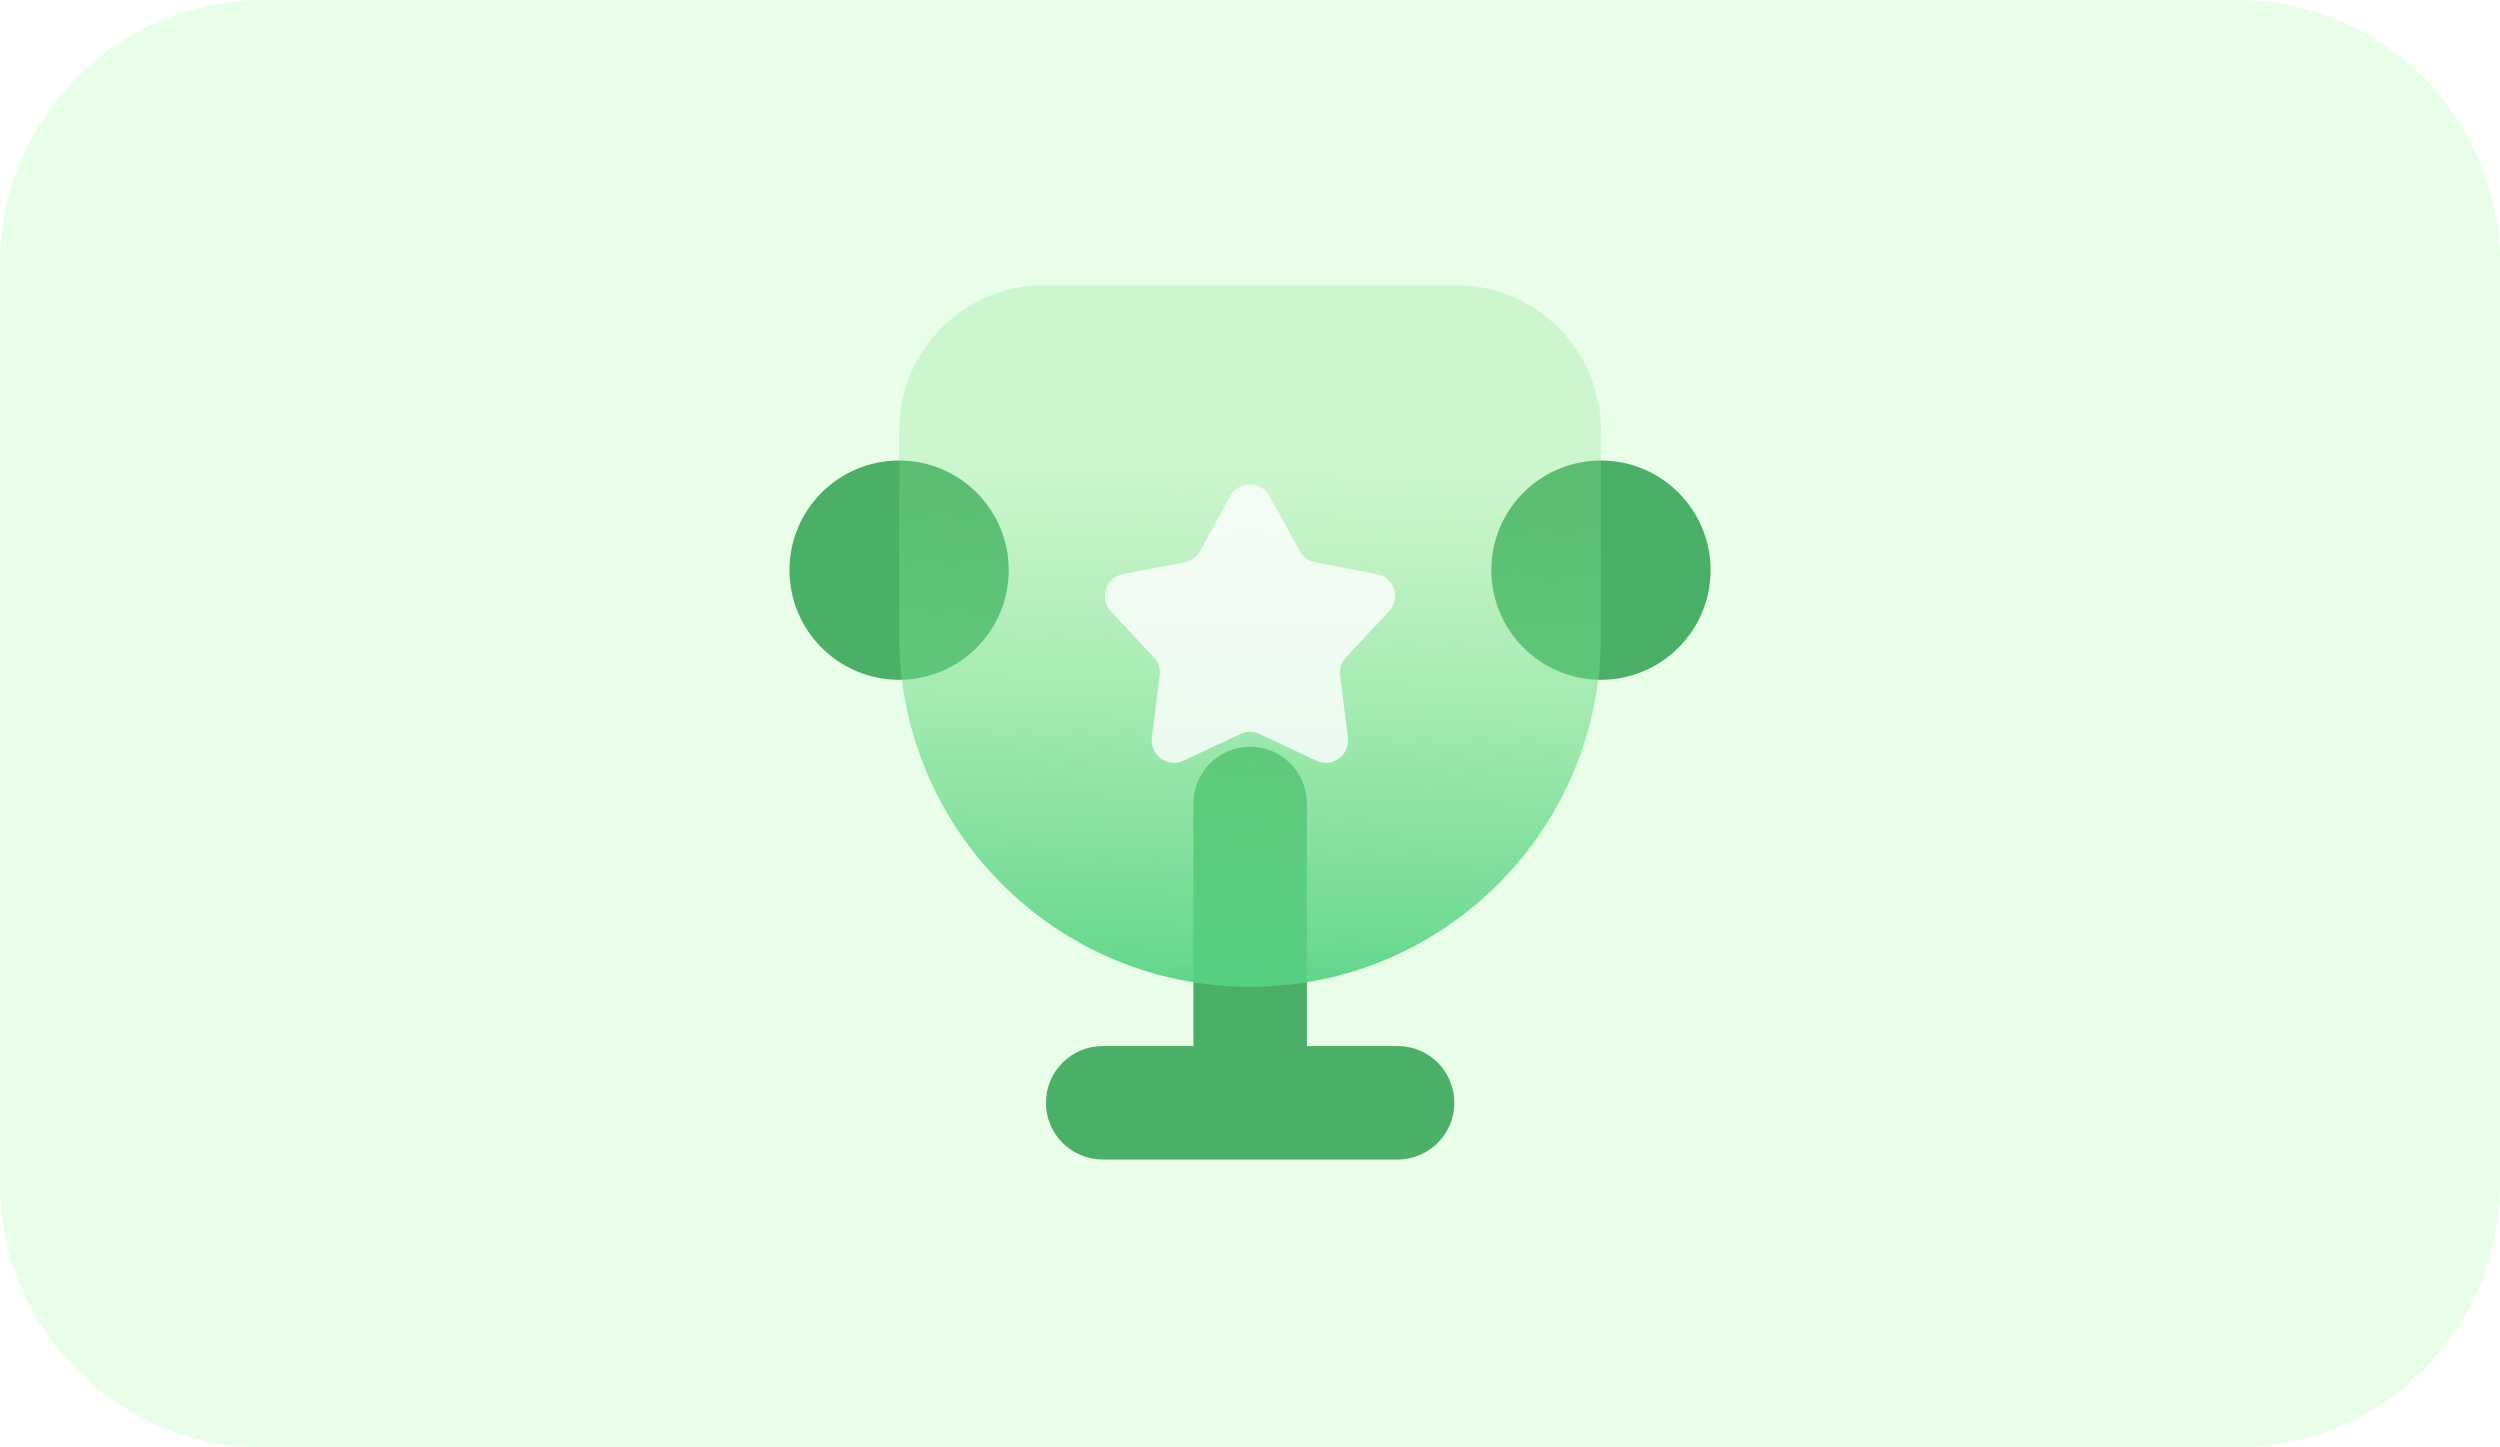 <svg width="76" height="44" viewBox="0 0 76 44" fill="none" xmlns="http://www.w3.org/2000/svg">
<path d="M0 8C0 3.582 3.582 0 8 0H68C72.418 0 76 3.582 76 8V36C76 40.418 72.418 44 68 44H8C3.582 44 0 40.418 0 36V8Z" fill="#E9FEE8"/>
<path fill-rule="evenodd" clip-rule="evenodd" d="M39.729 31.8H42.487C43.44 31.8 44.212 32.572 44.212 33.524C44.212 34.477 43.44 35.249 42.487 35.249H33.521C32.569 35.249 31.797 34.477 31.797 33.524C31.797 32.572 32.569 31.8 33.521 31.8H36.28L36.28 24.424C36.28 23.472 37.052 22.7 38.005 22.7C38.957 22.7 39.729 23.472 39.729 24.424L39.729 31.8Z" fill="#4BAF67"/>
<circle cx="27.333" cy="17.333" r="3.333" fill="#4BAF67"/>
<circle cx="48.669" cy="17.333" r="3.333" fill="#4BAF67"/>
<g filter="url(#filter0_b_4784_30933)">
<path d="M27.336 13.088C27.336 10.646 29.315 8.667 31.757 8.667H44.248C46.69 8.667 48.669 10.646 48.669 13.088V19.333C48.669 25.224 43.893 30 38.002 30C32.111 30 27.336 25.224 27.336 19.334V13.088Z" fill="url(#paint0_linear_4784_30933)"/>
</g>
<path d="M37.401 15.082C37.66 14.612 38.334 14.612 38.593 15.082L39.514 16.754C39.612 16.931 39.783 17.055 39.982 17.094L41.857 17.453C42.383 17.554 42.591 18.195 42.225 18.586L40.919 19.979C40.781 20.126 40.715 20.328 40.741 20.529L40.978 22.423C41.045 22.954 40.499 23.351 40.014 23.123L38.286 22.312C38.103 22.226 37.891 22.226 37.708 22.312L35.98 23.123C35.495 23.351 34.95 22.954 35.016 22.423L35.254 20.529C35.279 20.328 35.214 20.126 35.075 19.979L33.77 18.586C33.403 18.195 33.612 17.554 34.138 17.453L36.013 17.094C36.212 17.055 36.383 16.931 36.48 16.754L37.401 15.082Z" fill="white" fill-opacity="0.8"/>
<defs>
<filter id="filter0_b_4784_30933" x="23.935" y="5.266" width="28.138" height="28.135" filterUnits="userSpaceOnUse" color-interpolation-filters="sRGB">
<feFlood flood-opacity="0" result="BackgroundImageFix"/>
<feGaussianBlur in="BackgroundImageFix" stdDeviation="1.7"/>
<feComposite in2="SourceAlpha" operator="in" result="effect1_backgroundBlur_4784_30933"/>
<feBlend mode="normal" in="SourceGraphic" in2="effect1_backgroundBlur_4784_30933" result="shape"/>
</filter>
<linearGradient id="paint0_linear_4784_30933" x1="38.002" y1="14.516" x2="37.658" y2="31.72" gradientUnits="userSpaceOnUse">
<stop stop-color="#81E18A" stop-opacity="0.28"/>
<stop offset="1" stop-color="#52D084"/>
</linearGradient>
</defs>
</svg>
